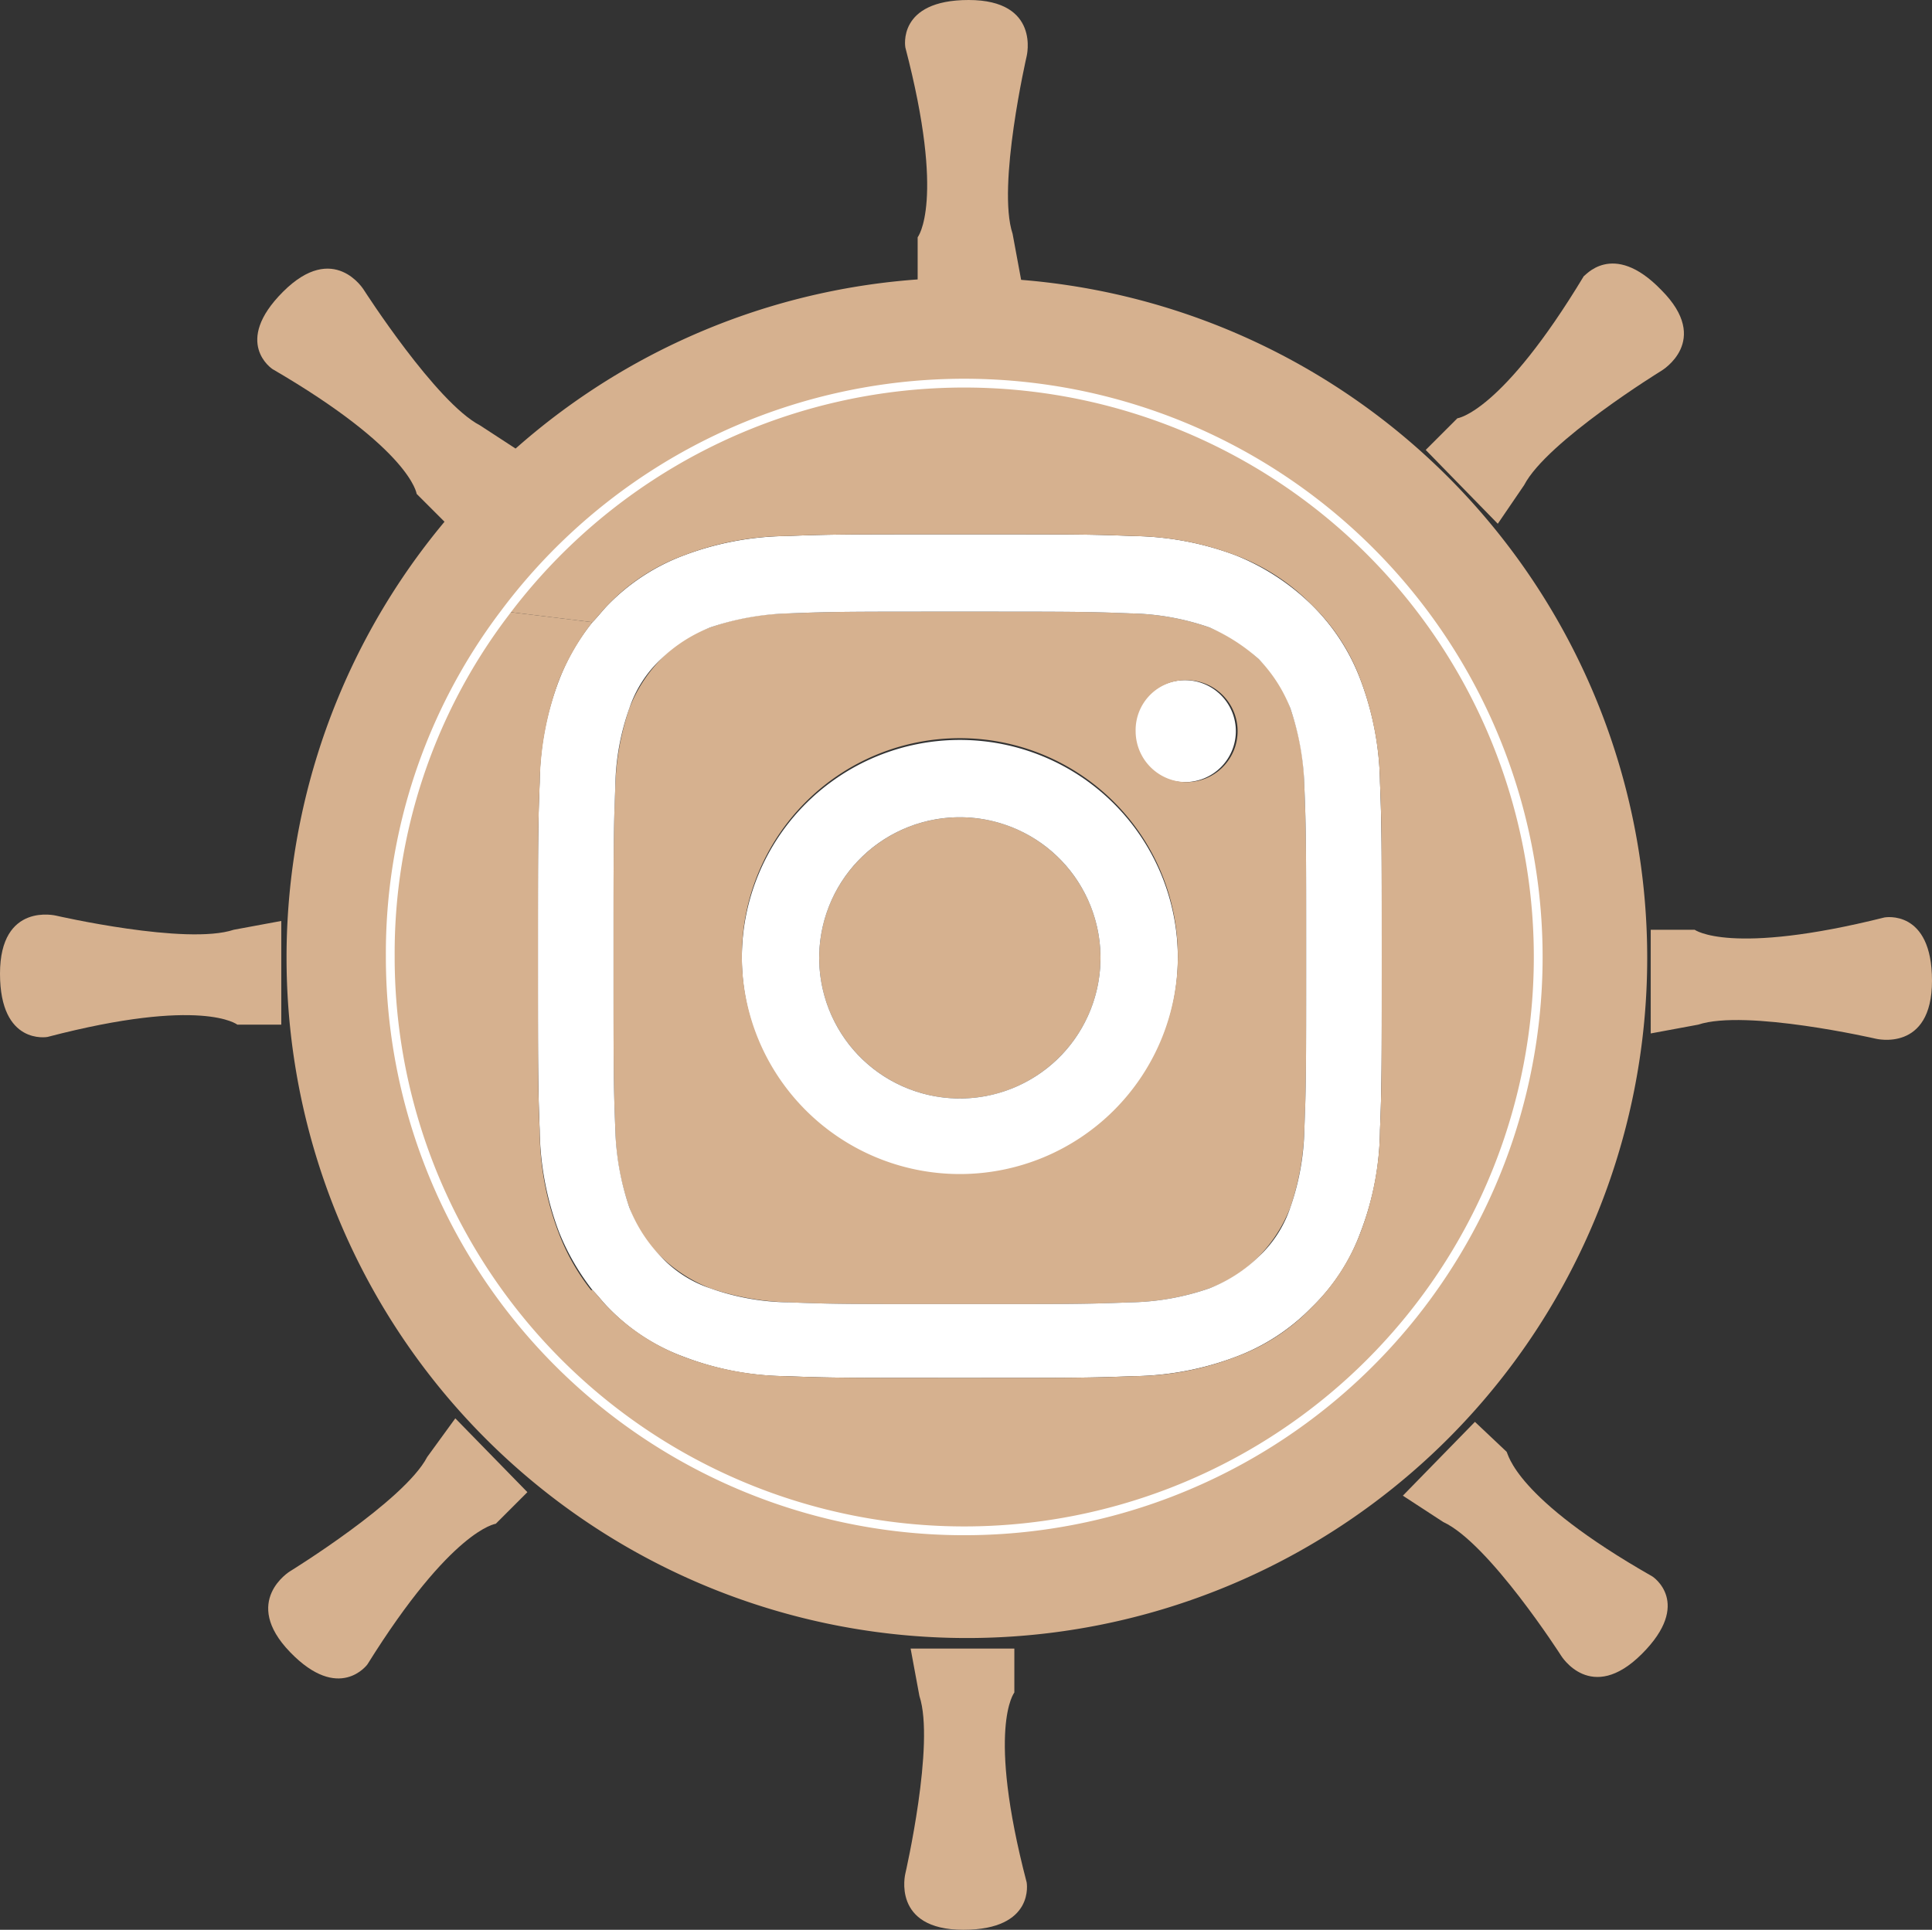 <svg xmlns="http://www.w3.org/2000/svg" viewBox="0 0 109.9 109.8"><rect x="0" y="0" width="109.9" height="109.8" fill="#333333" stroke="none"/><defs><style>.cls-1{fill:#d6b18f;}.cls-2{fill:#fff;}.cls-3{fill:none;stroke:#fff;stroke-linecap:round;stroke-linejoin:round;stroke-width:0.5px;}</style></defs><g id="Calque_2" data-name="Calque 2"><g id="Calque_1-2" data-name="Calque 1"><path class="cls-1" d="M107.2,52.2s2.7-.5,2.7,3.6-3.2,3.3-3.2,3.3-7.4-1.7-10.1-.8l-2.7.5V52.9h2.5S98.4,54.4,107.2,52.2Z"/><path class="cls-1" d="M94.5,16.5c2.9,2.9,0,4.6,0,4.6s-6.5,4-7.8,6.5l-1.5,2.2-4.1-4.2,1.8-1.8s2.5-.3,7.2-8.1C90.1,15.8,91.7,13.6,94.5,16.5Z"/><path class="cls-1" d="M94,89.7s2.3,1.5-.6,4.4-4.6.1-4.6.1-4.1-6.4-6.7-7.6l-2.3-1.5,4.1-4.2,1.8,1.7C85.8,82.7,86.1,85.2,94,89.7Z"/><path class="cls-1" d="M55.1,0c4.1,0,3.3,3.2,3.3,3.2s-1.7,7.4-.8,10.1l.5,2.7H52.2V13.5s1.6-2-.7-10.8C51.5,2.7,51,0,55.1,0Z"/><path class="cls-1" d="M57.7,96.3s-1.6,2,.7,10.8c0,0,.5,2.7-3.6,2.7s-3.3-3.2-3.3-3.2,1.7-7.4.8-10.1l-.5-2.7h5.9v2.5Z"/><path class="cls-1" d="M25.9,80.7,30,84.9l-1.8,1.8s-2.5.3-7.3,8c0,0-1.6,2.2-4.4-.7s0-4.6,0-4.6,6.5-4,7.8-6.5Z"/><path class="cls-1" d="M20.7,16.5s4.1,6.4,6.6,7.7l2.3,1.5-4.1,4.2-1.8-1.8s-.3-2.5-8.2-7.1c0,0-2.3-1.5.6-4.4S20.7,16.5,20.7,16.5Z"/><path class="cls-1" d="M16,52.4v5.9H13.5s-2-1.6-10.8.7c0,0-2.7.5-2.7-3.6s3.2-3.3,3.2-3.3,7.4,1.7,10.1.8Z"/><path class="cls-2" d="M67.4,44.5a2.9,2.9,0,1,1,2.9-2.9A2.9,2.9,0,0,1,67.4,44.5Z"/><circle class="cls-1" cx="54.6" cy="54.5" r="8"/><path class="cls-2" d="M54.6,62.5a8,8,0,1,0-8-8A8,8,0,0,0,54.6,62.5Zm12.4-8A12.4,12.4,0,1,1,54.6,42.1,12.4,12.4,0,0,1,67,54.5Z"/><path class="cls-1" d="M54.6,66.8A12.4,12.4,0,1,0,42.2,54.4,12.4,12.4,0,0,0,54.6,66.8Zm9.7-31.9a14.4,14.4,0,0,1,4.5.8,8.39,8.39,0,0,1,2.8,1.8,6.78,6.78,0,0,1,1.8,2.8,13.77,13.77,0,0,1,.8,4.5c.1,2.5.1,3.3.1,9.7s0,7.2-.1,9.7a15.08,15.08,0,0,1-.8,4.5,8.39,8.39,0,0,1-1.8,2.8,7.5,7.5,0,0,1-2.8,1.8,14.4,14.4,0,0,1-4.5.8c-2.5.1-3.3.1-9.7.1s-7.2,0-9.7-.1a15.08,15.08,0,0,1-4.5-.8,8.39,8.39,0,0,1-2.8-1.8,6.78,6.78,0,0,1-1.8-2.8,14.4,14.4,0,0,1-.8-4.5c-.1-2.5-.1-3.3-.1-9.7s0-7.2.1-9.7a15.08,15.08,0,0,1,.8-4.5,8.39,8.39,0,0,1,1.8-2.8,6.78,6.78,0,0,1,2.8-1.8,13.77,13.77,0,0,1,4.5-.8c2.5-.1,3.3-.1,9.7-.1S61.8,34.8,64.3,34.9Zm.3,6.7a2.9,2.9,0,1,0,2.9-2.9A2.84,2.84,0,0,0,64.6,41.6Z"/><path class="cls-2" d="M74.6,34.4a11.83,11.83,0,0,1,2.8,4.3,17.06,17.06,0,0,1,1.1,5.8c.1,2.6.1,3.4.1,9.9s0,7.4-.1,9.9a16.56,16.56,0,0,1-1.1,5.8,11.39,11.39,0,0,1-2.8,4.3,11.83,11.83,0,0,1-4.3,2.8,17.06,17.06,0,0,1-5.8,1.1c-2.6.1-3.4.1-9.9.1s-7.4,0-9.9-.1a16.56,16.56,0,0,1-5.8-1.1,11.39,11.39,0,0,1-4.3-2.8c-.3-.3-.6-.7-.9-1a13.5,13.5,0,0,1-1.9-3.3,17.06,17.06,0,0,1-1.1-5.8c-.1-2.6-.1-3.4-.1-9.9s0-7.4.1-9.9a16.56,16.56,0,0,1,1.1-5.8,12.26,12.26,0,0,1,1.9-3.3c.3-.3.6-.7.9-1a11.83,11.83,0,0,1,4.3-2.8,17.06,17.06,0,0,1,5.8-1.1c2.6-.1,3.4-.1,9.9-.1s7.4,0,9.9.1a17.06,17.06,0,0,1,5.8,1.1A13.29,13.29,0,0,1,74.6,34.4Zm-5.8,1.3a14.4,14.4,0,0,0-4.5-.8c-2.5-.1-3.3-.1-9.7-.1s-7.2,0-9.7.1a15.08,15.08,0,0,0-4.5.8,8.39,8.39,0,0,0-2.8,1.8,6.78,6.78,0,0,0-1.8,2.8,13.77,13.77,0,0,0-.8,4.5c-.1,2.5-.1,3.3-.1,9.7s0,7.2.1,9.7a15.08,15.08,0,0,0,.8,4.5,8.39,8.39,0,0,0,1.8,2.8,6.78,6.78,0,0,0,2.8,1.8,13.77,13.77,0,0,0,4.5.8c2.5.1,3.3.1,9.7.1s7.2,0,9.7-.1a14.4,14.4,0,0,0,4.5-.8,8.39,8.39,0,0,0,2.8-1.8,6.78,6.78,0,0,0,1.8-2.8,14.4,14.4,0,0,0,.8-4.5c.1-2.5.1-3.3.1-9.7s0-7.2-.1-9.7a15.08,15.08,0,0,0-.8-4.5,8.39,8.39,0,0,0-1.8-2.8A10.31,10.31,0,0,0,68.8,35.7Z"/><path class="cls-1" d="M77.4,38.7a11.39,11.39,0,0,0-2.8-4.3,11.83,11.83,0,0,0-4.3-2.8,17.06,17.06,0,0,0-5.8-1.1c-2.5-.1-3.4-.1-9.9-.1s-7.4,0-9.9.1a16.56,16.56,0,0,0-5.8,1.1,11.39,11.39,0,0,0-4.3,2.8c-.3.3-.6.7-.9,1l-4.9-.6a32.75,32.75,0,1,1,0,39.1l4.9-.5c.3.3.6.7.9,1a11.83,11.83,0,0,0,4.3,2.8,17.06,17.06,0,0,0,5.8,1.1c2.6.1,3.4.1,9.9.1s7.4,0,9.9-.1a16.56,16.56,0,0,0,5.8-1.1,11.39,11.39,0,0,0,4.3-2.8,11.83,11.83,0,0,0,2.8-4.3,17.06,17.06,0,0,0,1.1-5.8c.1-2.6.1-3.4.1-9.9s0-7.4-.1-9.9A17.58,17.58,0,0,0,77.4,38.7Z"/><path class="cls-1" d="M30.7,44.6c-.1,2.6-.1,3.4-.1,9.9s0,7.4.1,9.9a16.56,16.56,0,0,0,1.1,5.8,12.26,12.26,0,0,0,1.9,3.3l-4.9.5a32.8,32.8,0,0,1,0-39.2l4.9.6a13.5,13.5,0,0,0-1.9,3.3A17.7,17.7,0,0,0,30.7,44.6Z"/><path class="cls-1" d="M54.9,15.8A38.7,38.7,0,1,1,16.3,54.5,38.67,38.67,0,0,1,54.9,15.8ZM87.7,54.4A32.67,32.67,0,1,0,55,87.2,32.65,32.65,0,0,0,87.7,54.4Z"/><path class="cls-3" d="M28.7,34.9a32.65,32.65,0,1,1-6.5,19.5A32,32,0,0,1,28.7,34.9Z"/></g></g></svg>